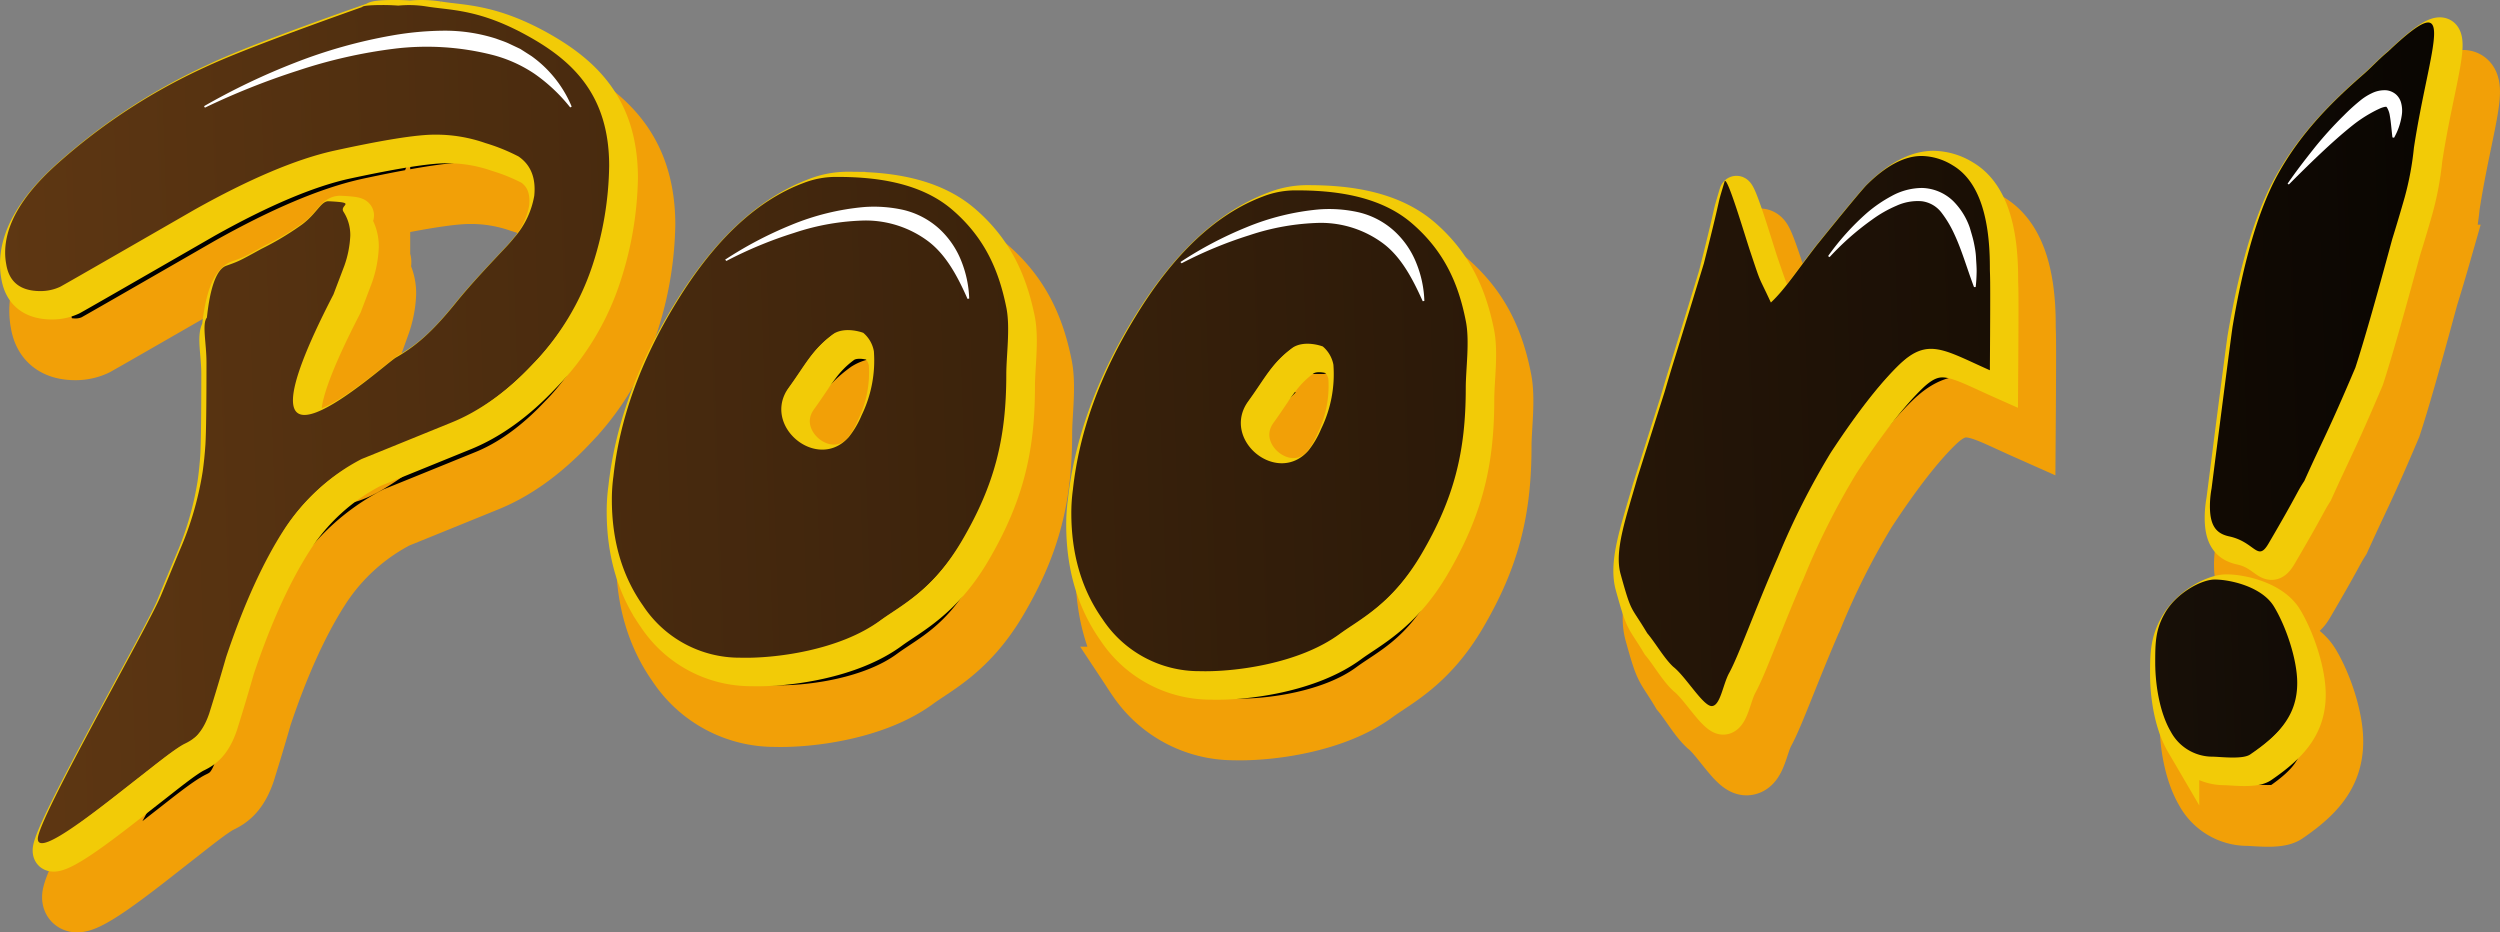 <svg xmlns="http://www.w3.org/2000/svg" xmlns:xlink="http://www.w3.org/1999/xlink" viewBox="0 0 445.57 166.15"><rect x="0" y="0" width="445.57" height="166.15" fill="#808080" stroke="none"/><defs><style>.cls-1{stroke:#f2a007;stroke-width:11px;}.cls-1,.cls-2{stroke-miterlimit:10;}.cls-2{stroke:#f2cb07;stroke-width:6px;}.cls-3{fill:url(#Degradado_sin_nombre_9);}.cls-4{fill:url(#Degradado_sin_nombre_6);}.cls-5{fill:url(#Degradado_sin_nombre_6-2);}.cls-6{fill:url(#Degradado_sin_nombre_6-3);}.cls-7{fill:url(#Degradado_sin_nombre_7);}.cls-8{fill:url(#Degradado_sin_nombre_8);}.cls-9{fill:#fff;}</style><linearGradient id="Degradado_sin_nombre_9" x1="-6.81" y1="132.5" x2="485.27" y2="116.21" gradientUnits="userSpaceOnUse"><stop offset="0" stop-color="#754c24"/><stop offset="1"/></linearGradient><linearGradient id="Degradado_sin_nombre_6" x1="-9.03" y1="65.29" x2="483.04" y2="49" gradientUnits="userSpaceOnUse"><stop offset="0" stop-color="#603813"/><stop offset="1"/></linearGradient><linearGradient id="Degradado_sin_nombre_6-2" x1="-8.64" y1="77.12" x2="483.44" y2="60.83" xlink:href="#Degradado_sin_nombre_6"/><linearGradient id="Degradado_sin_nombre_6-3" x1="-8.57" y1="79.34" x2="483.51" y2="63.06" xlink:href="#Degradado_sin_nombre_6"/><linearGradient id="Degradado_sin_nombre_7" x1="-8.4" y1="84.45" x2="483.68" y2="68.16" gradientUnits="userSpaceOnUse"><stop offset="0" stop-color="#603813"/><stop offset="1"/></linearGradient><linearGradient id="Degradado_sin_nombre_8" x1="-8.29" y1="87.77" x2="483.79" y2="71.49" xlink:href="#Degradado_sin_nombre_7"/></defs><g id="Capa_2" data-name="Capa 2"><g id="Letras"><path class="cls-1" d="M401,113.69c-2.51,0-7.06,2.58-9,6.17-1.55,2.8-1.62,5-1.62,8.56,0,4.19.84,9.07,2.77,12.37a8.44,8.44,0,0,0,7.4,4.47c1.35,0,5.53.56,6.82-.44,5.3-3.64,8.32-7.11,8.32-12.7,0-4.19-2-10.1-4.16-13.64S403.68,113.69,401,113.69Z"/><path class="cls-1" d="M431.86,19.59c-1.84,1.52-3.13,2.95-4.57,4.22-5.23,4.6-10.93,10.09-15.19,17.88q-4.94,9.14-7.93,26.79-.19,1-3.77,29a17.6,17.6,0,0,0-.3,3.14c0,3.6,1.22,4.91,3.49,5.39,4.57,1,5,4.59,6.94,1.31,5.42-9.25,5.05-9.09,6.4-11.19,3.49-7.75,4.18-8.62,9.1-20.2q2.12-6.43,6.57-22.91c.77-2.49,1.52-5,2.23-7.48a53.49,53.49,0,0,0,1.64-8.83C439.31,18.2,444.74,7.4,431.86,19.59Z"/><path class="cls-1" d="M100.26,16.77c-8.68-4.81-13.72-4.52-18-5.22a19.68,19.68,0,0,0-4.94-.13c-.07,0-1.47-.12-3-.1-2.11,0-3.43.15-3.43.35Q49.61,19.16,42.75,22.44A104.84,104.84,0,0,0,16.06,40Q7.17,48,7.16,55.37a11.47,11.47,0,0,0,.19,2.1q.78,4.78,6.1,4.79a8.31,8.31,0,0,0,3.48-.75q.09,0,24-13.77Q55.61,39.5,65.68,37.26q13.14-2.84,18-2.84a26.67,26.67,0,0,1,9.09,1.5,33.66,33.66,0,0,1,5.9,2.39q3.28,2.25,2.8,7a15.25,15.25,0,0,1-3.58,7.49c-.45.55-.89,1.06-1.33,1.53C93.44,57.67,90.29,61,87.43,64.5c-4.09,5.06-7,7.62-10.63,9.69-2.41,1.38-31.55,28.2-11.12-11.33.64-1.7,1.28-3.39,1.93-5.09a18.3,18.3,0,0,0,1.06-5.39,7.69,7.69,0,0,0-1.21-4.27c-.8-1.24,2.61-1.61-2.65-1.87-1.42-.07-2.2,2.48-5.23,4.5a49.92,49.92,0,0,1-6.76,4c-4,2.21-4,2.21-6.25,3-2.57.9-3.24,7.42-3.46,9.25-.91,1.1-.07,4.53-.07,8q0,11.53-.19,14.67c-.11,1.63-.27,3.23-.49,4.78a57.82,57.82,0,0,1-4.12,14.13c-.86,2.07-2,4.75-3.32,8C32.47,122.38,13,156.3,13,159.89s11.64-6,18.49-11.33c2.28-1.77,6-4.79,7.71-5.62,1.51-.72,3.12-1.8,4.35-5.39q1.55-4.94,3-10,4.72-14.05,10.44-22.9A36.29,36.29,0,0,1,70.7,92.2q.78-.3,15.87-6.44,7.55-3,14.6-10.48a45.65,45.65,0,0,0,10.69-17.66,59.53,59.53,0,0,0,3-17.66C114.81,27.38,108.4,21.27,100.26,16.77Z"/><path class="cls-1" d="M176,47.8c-5.94-5.12-14.37-5.87-20.59-5.87a16,16,0,0,0-6,1.11q-12.54,4.7-22.7,21.42-9.46,15.48-11.14,30.82a30.31,30.31,0,0,0-.28,4.14q0,11.07,5.57,18.94a20.62,20.62,0,0,0,17.27,9.26c6.22.18,17.78-1.31,25-6.66,3.52-2.57,9.33-5.3,14.56-14.21,5.83-9.94,7.9-18.24,7.9-29.58,0-3.4.74-8.44,0-12C184.31,58.87,181.92,52.91,176,47.8ZM159.81,84.42a16.28,16.28,0,0,1-2.3,3.92c-5.58,6.27-15.61-2-10.71-8.82l.1-.14c3-4.14,4.17-6.79,7.89-9.46,2.23-1.37,5.31-.17,5.31-.17A5.62,5.62,0,0,1,162,73,22.19,22.19,0,0,1,159.81,84.42Z"/><path class="cls-1" d="M257.88,50.2c-5.95-5.12-14.37-5.87-20.59-5.87a16,16,0,0,0-6,1.11q-12.53,4.7-22.69,21.42-9.48,15.48-11.14,30.82a30.31,30.31,0,0,0-.28,4.14q0,11.07,5.57,18.94A20.61,20.61,0,0,0,220,130c6.22.18,17.79-1.31,25-6.66,3.52-2.57,9.33-5.3,14.56-14.21,5.83-9.94,7.9-18.24,7.9-29.58,0-3.4.74-8.44,0-12C266.21,61.27,263.82,55.31,257.88,50.2ZM241.71,86.82a16.28,16.28,0,0,1-2.3,3.92c-5.58,6.27-15.61-2-10.71-8.82l.1-.14c3-4.14,4.17-6.79,7.88-9.46,2.24-1.37,5.32-.17,5.32-.17a5.62,5.62,0,0,1,1.89,3.28A22.19,22.19,0,0,1,241.71,86.82Z"/><path class="cls-1" d="M354.27,39.84a10.89,10.89,0,0,0-5.51-1.64q-4.63,0-9.87,5.24-1.54,1.65-8.8,10.63c-3.48,4.48-5.7,7.92-8.2,10.25-2.37-5.06-1.62-2.89-3.69-8.91-.84-2.44-4.23-14-4.64-12.64-1.71,5.73,0,0-3.68,14.59-6.27,20.56-5,16.12-7,22.9q-2.43,7.63-4.84,15.27c-2,7.09-4.18,13-3,17.21,2,7.21,1.73,5.48,4.73,10.51,1.47,1.73,3,4.46,4.65,6,2.19,1.69,5.3,7,6.85,7s2-3.9,3.12-5.9c1.74-3.19,4.51-11.09,8.7-20.67A134.72,134.72,0,0,1,332.51,91q7.07-10.79,12.38-15.87c5-4.69,7.86-2.47,16,1.15.14-19.45,0-16.12,0-18.51Q360.85,43.74,354.27,39.84Z"/><path class="cls-2" d="M396.82,105.37c-2.52,0-7.07,2.58-9,6.18-1.55,2.79-1.62,5-1.62,8.55,0,4.19.84,9.07,2.77,12.37a8.44,8.44,0,0,0,7.4,4.47c1.35,0,5.53.56,6.82-.44,5.3-3.63,8.32-7.11,8.32-12.7,0-4.19-2-10.1-4.16-13.64S399.52,105.37,396.82,105.37Z"/><path class="cls-2" d="M427.7,11.27c-1.83,1.52-3.13,3-4.57,4.22-5.23,4.6-10.93,10.09-15.19,17.88Q403,42.51,400,60.16q-.19,1.05-3.77,29a17.55,17.55,0,0,0-.29,3.14c0,3.6,1.21,4.91,3.48,5.39,4.57,1,5,4.59,6.94,1.31,5.42-9.25,5.05-9.09,6.4-11.19,3.49-7.75,4.18-8.62,9.1-20.2q2.11-6.44,6.57-22.91,1.17-3.74,2.23-7.48a53.49,53.49,0,0,0,1.64-8.83C435.15,9.88,440.58-.92,427.7,11.27Z"/><path class="cls-2" d="M96.1,8.45c-8.68-4.8-13.72-4.51-18-5.22a19.68,19.68,0,0,0-4.94-.13c-.07,0-1.47-.12-3-.1-2.11,0-3.43.15-3.43.35Q45.46,10.84,38.59,14.12A104.84,104.84,0,0,0,11.9,31.64Q3,39.73,3,47.06a11.36,11.36,0,0,0,.19,2.09q.78,4.79,6.1,4.79a8.31,8.31,0,0,0,3.48-.75q.09,0,24-13.77Q51.44,31.2,61.52,28.94q13.14-2.84,18-2.84a26.63,26.63,0,0,1,9.09,1.5A33.66,33.66,0,0,1,94.5,30c2.19,1.5,3.12,3.84,2.8,7a15.26,15.26,0,0,1-3.58,7.48c-.45.55-.89,1.06-1.33,1.53-3.11,3.31-6.26,6.61-9.12,10.14-4.09,5.06-7,7.62-10.63,9.69-2.4,1.38-31.55,28.2-11.12-11.33.64-1.7,1.29-3.39,1.93-5.09a18.3,18.3,0,0,0,1.06-5.39,7.69,7.69,0,0,0-1.21-4.27c-.8-1.24,2.61-1.61-2.65-1.87-1.42-.06-2.2,2.48-5.23,4.5a49.92,49.92,0,0,1-6.76,4c-4,2.21-4,2.21-6.25,3-2.57.9-3.24,7.42-3.46,9.25-.9,1.1-.07,4.53-.07,8q0,11.53-.19,14.67c-.11,1.63-.27,3.23-.49,4.78a57.82,57.82,0,0,1-4.12,14.13c-.86,2.07-2,4.75-3.32,8C28.31,114.07,8.82,148,8.82,151.57s11.64-6,18.5-11.33c2.27-1.77,6-4.79,7.7-5.62,1.51-.72,3.12-1.8,4.35-5.39q1.55-4.93,3-10,4.73-14.06,10.44-22.9A36.24,36.24,0,0,1,66.55,83.88q.77-.3,15.86-6.44Q90,74.46,97,67A45.65,45.65,0,0,0,107.7,49.3a59.48,59.48,0,0,0,3-17.66C110.65,19.06,104.24,13,96.1,8.45Z"/><path class="cls-2" d="M171.82,39.48c-5.94-5.12-14.37-5.87-20.59-5.87a16,16,0,0,0-6,1.11q-12.54,4.7-22.7,21.42Q113.09,71.62,111.41,87a30.35,30.35,0,0,0-.28,4.15q0,11.06,5.57,18.93A20.59,20.59,0,0,0,134,119.3c6.22.18,17.78-1.31,25-6.65,3.52-2.58,9.33-5.31,14.56-14.22,5.83-9.94,7.9-18.24,7.9-29.58,0-3.4.74-8.44,0-12C180.15,50.55,177.76,44.59,171.82,39.48ZM155.65,76.11a16.4,16.4,0,0,1-2.3,3.91c-5.58,6.27-15.61-2-10.71-8.82l.1-.14c3-4.14,4.17-6.79,7.89-9.46,2.23-1.37,5.31-.17,5.31-.17a5.57,5.57,0,0,1,1.89,3.28A22.25,22.25,0,0,1,155.65,76.11Z"/><path class="cls-2" d="M253.72,41.88C247.77,36.76,239.35,36,233.13,36a16,16,0,0,0-6,1.11q-12.52,4.7-22.69,21.42Q195,74,193.31,89.36a30.35,30.35,0,0,0-.28,4.15q0,11.05,5.57,18.93a20.59,20.59,0,0,0,17.26,9.26c6.22.18,17.79-1.31,25-6.65,3.52-2.58,9.33-5.31,14.56-14.22,5.83-9.94,7.9-18.24,7.9-29.58,0-3.4.74-8.44,0-12C262.05,53,259.66,47,253.72,41.88ZM237.55,78.51a16.4,16.4,0,0,1-2.3,3.91c-5.58,6.27-15.61-2-10.71-8.82l.1-.14c3-4.14,4.17-6.79,7.88-9.46,2.24-1.37,5.32-.17,5.32-.17a5.62,5.62,0,0,1,1.89,3.28A22.25,22.25,0,0,1,237.55,78.51Z"/><path class="cls-2" d="M350.11,31.53a10.81,10.81,0,0,0-5.51-1.65q-4.64,0-9.87,5.24-1.55,1.65-8.8,10.63c-3.48,4.48-5.7,7.92-8.2,10.25-2.37-5.06-1.62-2.89-3.69-8.91-.84-2.44-4.23-14-4.64-12.64-1.71,5.73,0,0-3.68,14.59-6.27,20.56-5,16.12-7,22.9q-2.43,7.64-4.84,15.27c-2,7.09-4.18,13-3,17.21,2,7.21,1.73,5.48,4.73,10.51,1.47,1.73,3,4.46,4.65,6,2.19,1.69,5.3,7,6.85,7s2-3.9,3.12-5.9c1.74-3.19,4.51-11.09,8.7-20.67a134.72,134.72,0,0,1,9.38-18.56q7.06-10.78,12.38-15.87c5-4.69,7.86-2.47,16,1.15.14-19.45,0-16.12,0-18.51Q356.69,35.42,350.11,31.53Z"/><path class="cls-3" d="M394.74,103.29c-2.52,0-7.07,2.58-9,6.18-1.55,2.79-1.62,5-1.62,8.55,0,4.19.84,9.08,2.77,12.37a8.44,8.44,0,0,0,7.4,4.47c1.35,0,5.53.56,6.82-.44,5.3-3.63,8.32-7.11,8.32-12.7,0-4.19-2-10.1-4.16-13.64S397.44,103.29,394.74,103.29Z"/><path class="cls-4" d="M425.62,9.19c-1.83,1.52-3.12,3-4.57,4.22-5.23,4.6-10.93,10.09-15.19,17.88q-4.94,9.14-7.93,26.79-.19,1.05-3.77,29a17.58,17.58,0,0,0-.29,3.15c0,3.59,1.21,4.9,3.48,5.38,4.57,1,5,4.6,6.94,1.31,5.42-9.25,5-9.09,6.4-11.19,3.49-7.75,4.18-8.61,9.1-20.2q2.11-6.43,6.57-22.9c.78-2.5,1.52-5,2.23-7.49a53.49,53.49,0,0,0,1.64-8.83C433.07,7.8,438.5-3,425.62,9.19Z"/><path class="cls-5" d="M94,6.37C85.34,1.57,80.3,1.86,76,1.15A19.66,19.66,0,0,0,71,1c-.07,0-1.47-.12-3-.1-2.11,0-3.43.15-3.43.35Q43.38,8.76,36.51,12A104.84,104.84,0,0,0,9.82,29.56Q.93,37.65.92,45a11.36,11.36,0,0,0,.19,2.09c.52,3.2,2.55,4.79,6.1,4.79a8.31,8.31,0,0,0,3.48-.75q.09,0,24-13.77,14.68-8.22,24.76-10.48Q72.58,24,77.43,24a26.63,26.63,0,0,1,9.09,1.5,33.66,33.66,0,0,1,5.9,2.39c2.19,1.5,3.12,3.84,2.8,7a15.26,15.26,0,0,1-3.58,7.48c-.45.55-.89,1.06-1.33,1.53-3.11,3.31-6.26,6.61-9.12,10.14-4.09,5.06-7,7.62-10.63,9.69C68.16,65.17,39,92,59.44,52.46c.64-1.7,1.29-3.39,1.93-5.09A18.3,18.3,0,0,0,62.43,42a7.63,7.63,0,0,0-1.21-4.26c-.8-1.25,2.61-1.62-2.65-1.87-1.42-.07-2.2,2.47-5.23,4.49a51.33,51.33,0,0,1-6.76,4c-4,2.2-4,2.2-6.24,3-2.58.9-3.25,7.42-3.47,9.25-.9,1.1-.07,4.53-.07,8q0,11.53-.19,14.67c-.11,1.63-.27,3.23-.49,4.78A57.38,57.38,0,0,1,32,98.16q-1.28,3.11-3.32,8C26.23,112,6.74,145.9,6.74,149.49s11.64-6,18.5-11.33c2.27-1.77,6-4.79,7.7-5.62,1.51-.72,3.12-1.79,4.35-5.39q1.55-4.94,3-10Q45,103.07,50.73,94.22A36.24,36.24,0,0,1,64.47,81.8q.77-.3,15.86-6.44,7.55-3,14.6-10.48a45.65,45.65,0,0,0,10.69-17.66,59.16,59.16,0,0,0,2.95-17.66C108.57,17,102.16,10.87,94,6.37Z"/><path class="cls-6" d="M169.74,37.4c-5.94-5.12-14.37-5.87-20.59-5.87a16,16,0,0,0-6,1.11q-12.54,4.7-22.7,21.42Q111,69.54,109.33,84.88a30.35,30.35,0,0,0-.28,4.15q0,11.06,5.57,18.93a20.59,20.59,0,0,0,17.27,9.26c6.22.18,17.78-1.31,25-6.65,3.53-2.58,9.33-5.31,14.56-14.22,5.83-9.94,7.9-18.24,7.9-29.58,0-3.4.74-8.44,0-12C178.07,48.47,175.68,42.51,169.74,37.4ZM153.57,74a16.4,16.4,0,0,1-2.3,3.91c-5.58,6.27-15.61-2-10.71-8.82l.1-.14c3-4.14,4.17-6.79,7.89-9.46,2.23-1.37,5.31-.17,5.31-.17a5.57,5.57,0,0,1,1.89,3.28A22.25,22.25,0,0,1,153.57,74Z"/><path class="cls-7" d="M251.64,39.8c-5.94-5.12-14.37-5.87-20.59-5.87a16,16,0,0,0-6,1.11q-12.52,4.7-22.69,21.42-9.48,15.48-11.14,30.82a30.35,30.35,0,0,0-.28,4.15q0,11.05,5.57,18.93a20.59,20.59,0,0,0,17.27,9.26c6.21.18,17.78-1.31,25-6.65,3.52-2.58,9.33-5.31,14.56-14.22,5.83-9.94,7.9-18.24,7.9-29.58,0-3.4.74-8.44,0-12C260,50.87,257.58,44.91,251.64,39.8ZM235.47,76.43a16.4,16.4,0,0,1-2.3,3.91c-5.58,6.27-15.61-2-10.71-8.82l.1-.14c3-4.14,4.17-6.79,7.88-9.46,2.24-1.37,5.32-.17,5.32-.17A5.62,5.62,0,0,1,237.65,65,22.25,22.25,0,0,1,235.47,76.43Z"/><path class="cls-8" d="M348,29.45a10.81,10.81,0,0,0-5.51-1.65q-4.63,0-9.87,5.24-1.54,1.65-8.8,10.63c-3.48,4.48-5.7,7.92-8.2,10.25C313.28,48.86,314,51,312,45c-.84-2.44-4.23-14-4.63-12.64-1.72,5.73,0,0-3.69,14.59-6.27,20.56-5,16.12-7,22.9q-2.43,7.64-4.84,15.27c-2,7.09-4.18,13-3,17.21,2,7.21,1.73,5.48,4.73,10.51,1.47,1.73,3,4.46,4.65,6,2.19,1.69,5.3,7,6.85,7s2-3.9,3.12-5.9c1.74-3.19,4.51-11.09,8.7-20.67a134.72,134.72,0,0,1,9.38-18.56q7.07-10.78,12.38-15.87c5-4.69,7.86-2.47,16,1.15.14-19.45,0-16.12,0-18.51Q354.61,33.34,348,29.45Z"/><path class="cls-9" d="M36.37,18.92A119.54,119.54,0,0,1,52.6,11.17,90.36,90.36,0,0,1,70,6.3a55.57,55.57,0,0,1,9.14-.83A30,30,0,0,1,88.4,6.88c.74.28,1.49.51,2.21.84l2.12,1,2,1.28a21.66,21.66,0,0,1,1.84,1.48A21,21,0,0,1,101.89,19l-.26.15a30.09,30.09,0,0,0-6.37-6,24.29,24.29,0,0,0-7.72-3.42A47.63,47.63,0,0,0,70.37,8.67,89.29,89.29,0,0,0,53.1,12.58a129.83,129.83,0,0,0-16.58,6.61Z"/><path class="cls-9" d="M129.24,46.28A68.59,68.59,0,0,1,141,40.1a44.27,44.27,0,0,1,13-3.2,24.14,24.14,0,0,1,7,.51,14.51,14.51,0,0,1,6.35,3.32,15.59,15.59,0,0,1,4,5.84,19.71,19.71,0,0,1,1.39,6.64l-.3.06c-1.78-4.05-3.82-7.85-7-10.26a18.63,18.63,0,0,0-11.3-3.71,42.45,42.45,0,0,0-12.61,2.21,73.43,73.43,0,0,0-12.07,5Z"/><path class="cls-9" d="M210.39,46.7a68,68,0,0,1,11.73-6.18,44.19,44.19,0,0,1,13-3.2,24.1,24.1,0,0,1,7,.51,14.35,14.35,0,0,1,6.35,3.32,15.48,15.48,0,0,1,4,5.84,19.48,19.48,0,0,1,1.39,6.64l-.29.06c-1.79-4-3.82-7.85-7-10.26a18.62,18.62,0,0,0-11.29-3.71,42.46,42.46,0,0,0-12.62,2.21,74.16,74.16,0,0,0-12.07,5Z"/><path class="cls-9" d="M325.81,45.65a44.83,44.83,0,0,1,6.94-7.71,24.49,24.49,0,0,1,4.38-3,11.36,11.36,0,0,1,5.44-1.44,8.32,8.32,0,0,1,5.52,2.31,12.47,12.47,0,0,1,3,4.82c.25.88.53,1.75.71,2.62s.34,1.76.38,2.64.13,1.76.11,2.64-.06,1.76-.17,2.63l-.3,0c-1.24-3.29-2.15-6.54-3.51-9.44A19.59,19.59,0,0,0,346,37.86a5.25,5.25,0,0,0-3.53-2,9.13,9.13,0,0,0-4.47.81,21.88,21.88,0,0,0-4.29,2.44,48.34,48.34,0,0,0-7.62,6.71Z"/><path class="cls-9" d="M407.71,32.74c1.48-2.17,3.09-4.24,4.73-6.31a67.14,67.14,0,0,1,5.33-5.89,35.19,35.19,0,0,1,3.05-2.75,9.86,9.86,0,0,1,1.87-1.16,5.13,5.13,0,0,1,2.64-.54,3.17,3.17,0,0,1,1.68.72,3.06,3.06,0,0,1,.9,1.4,5.33,5.33,0,0,1,.14,2.41,11.4,11.4,0,0,1-1.36,3.93l-.29-.06c-.17-1.35-.25-2.67-.46-3.84a4,4,0,0,0-.48-1.43c-.1-.16-.18-.22-.21-.19s0,0-.12,0a4.19,4.19,0,0,0-1.14.39c-.48.21-1,.49-1.52.78a24.17,24.17,0,0,0-3.11,2.09c-2,1.59-3.93,3.33-5.82,5.11s-3.75,3.62-5.6,5.48Z"/></g></g></svg>
